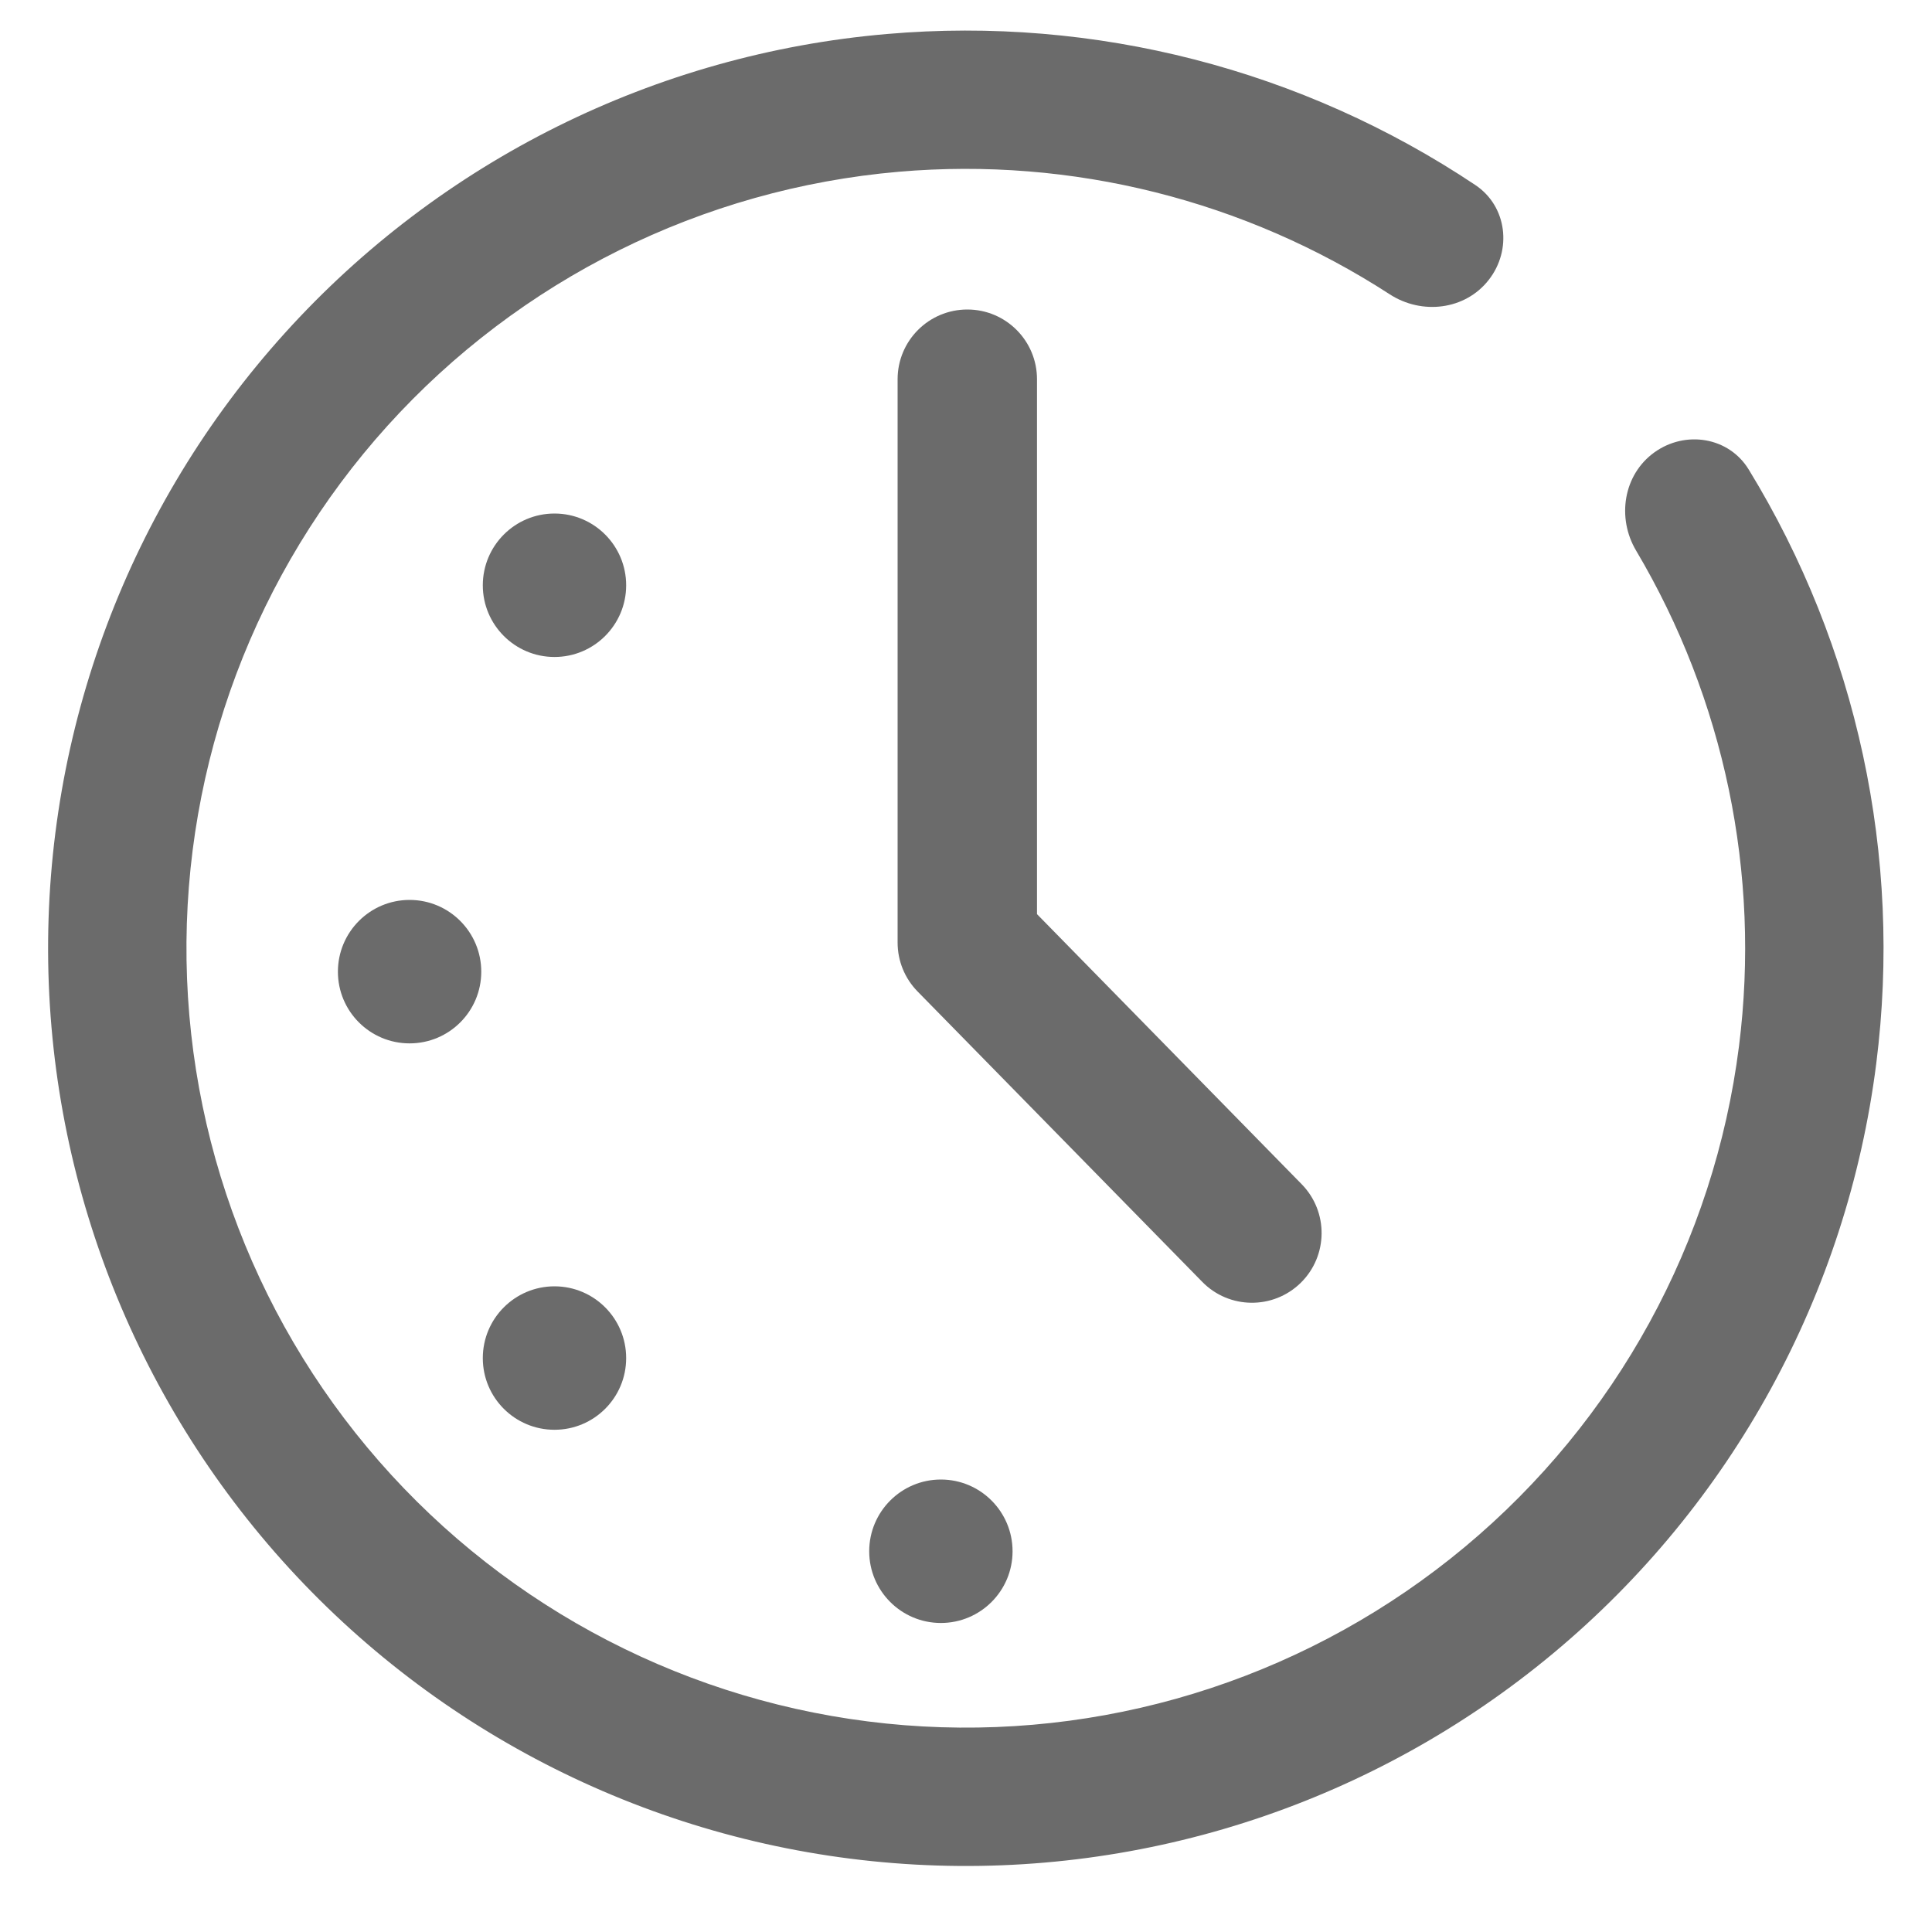 <svg width="20" height="20" viewBox="0 0 20 20" fill="none" xmlns="http://www.w3.org/2000/svg">
<path d="M10.735 3.926C10.735 3.527 10.412 3.204 10.014 3.204C9.615 3.204 9.292 3.527 9.292 3.926H10.735ZM10.014 9.758H9.292C9.292 9.947 9.366 10.128 9.498 10.263L10.014 9.758ZM12.445 13.269C12.723 13.554 13.18 13.559 13.465 13.28C13.749 13.001 13.754 12.544 13.475 12.259L12.445 13.269ZM9.292 3.926V9.758H10.735V3.926H9.292ZM9.498 10.263L12.445 13.269L13.475 12.259L10.529 9.253L9.498 10.263Z" fill="#3A3A3A" fill-opacity="0.75"/>
<path d="M15.411 2.898C15.655 2.587 15.601 2.134 15.272 1.915C13.484 0.721 11.337 0.165 9.181 0.352C6.786 0.558 4.559 1.665 2.948 3.449C1.337 5.232 0.462 7.56 0.499 9.963C0.536 12.366 1.483 14.666 3.148 16.399C4.814 18.132 7.074 19.169 9.474 19.302C11.873 19.435 14.234 18.653 16.08 17.114C17.927 15.575 19.121 13.394 19.423 11.009C19.695 8.863 19.225 6.695 18.103 4.861C17.897 4.523 17.447 4.452 17.126 4.683C16.805 4.914 16.735 5.36 16.937 5.7C17.849 7.238 18.228 9.042 18.002 10.83C17.746 12.855 16.732 14.707 15.164 16.014C13.596 17.321 11.591 17.985 9.553 17.872C7.515 17.759 5.595 16.878 4.181 15.407C2.766 13.935 1.963 11.982 1.931 9.941C1.9 7.9 2.643 5.923 4.011 4.408C5.379 2.894 7.271 1.954 9.304 1.778C11.099 1.623 12.887 2.074 14.387 3.047C14.719 3.262 15.167 3.21 15.411 2.898Z" fill="#3A3A3A" fill-opacity="0.75"/>
<path d="M9.74 16.801C10.15 16.801 10.482 16.468 10.482 16.059C10.482 15.649 10.15 15.316 9.74 15.316C9.33 15.316 8.998 15.649 8.998 16.059C8.998 16.468 9.33 16.801 9.74 16.801Z" fill="#3A3A3A" fill-opacity="0.75"/>
<path d="M5.74 14.801C6.15 14.801 6.482 14.469 6.482 14.059C6.482 13.649 6.15 13.316 5.74 13.316C5.33 13.316 4.998 13.649 4.998 14.059C4.998 14.469 5.33 14.801 5.74 14.801Z" fill="#3A3A3A" fill-opacity="0.75"/>
<path d="M4.24 10.801C4.65 10.801 4.982 10.469 4.982 10.059C4.982 9.649 4.65 9.316 4.24 9.316C3.83 9.316 3.498 9.649 3.498 10.059C3.498 10.469 3.83 10.801 4.24 10.801Z" fill="#3A3A3A" fill-opacity="0.75"/>
<path d="M5.74 6.801C6.15 6.801 6.482 6.468 6.482 6.059C6.482 5.649 6.15 5.316 5.74 5.316C5.33 5.316 4.998 5.649 4.998 6.059C4.998 6.468 5.33 6.801 5.74 6.801Z" fill="#3A3A3A" fill-opacity="0.75"/>
</svg>
